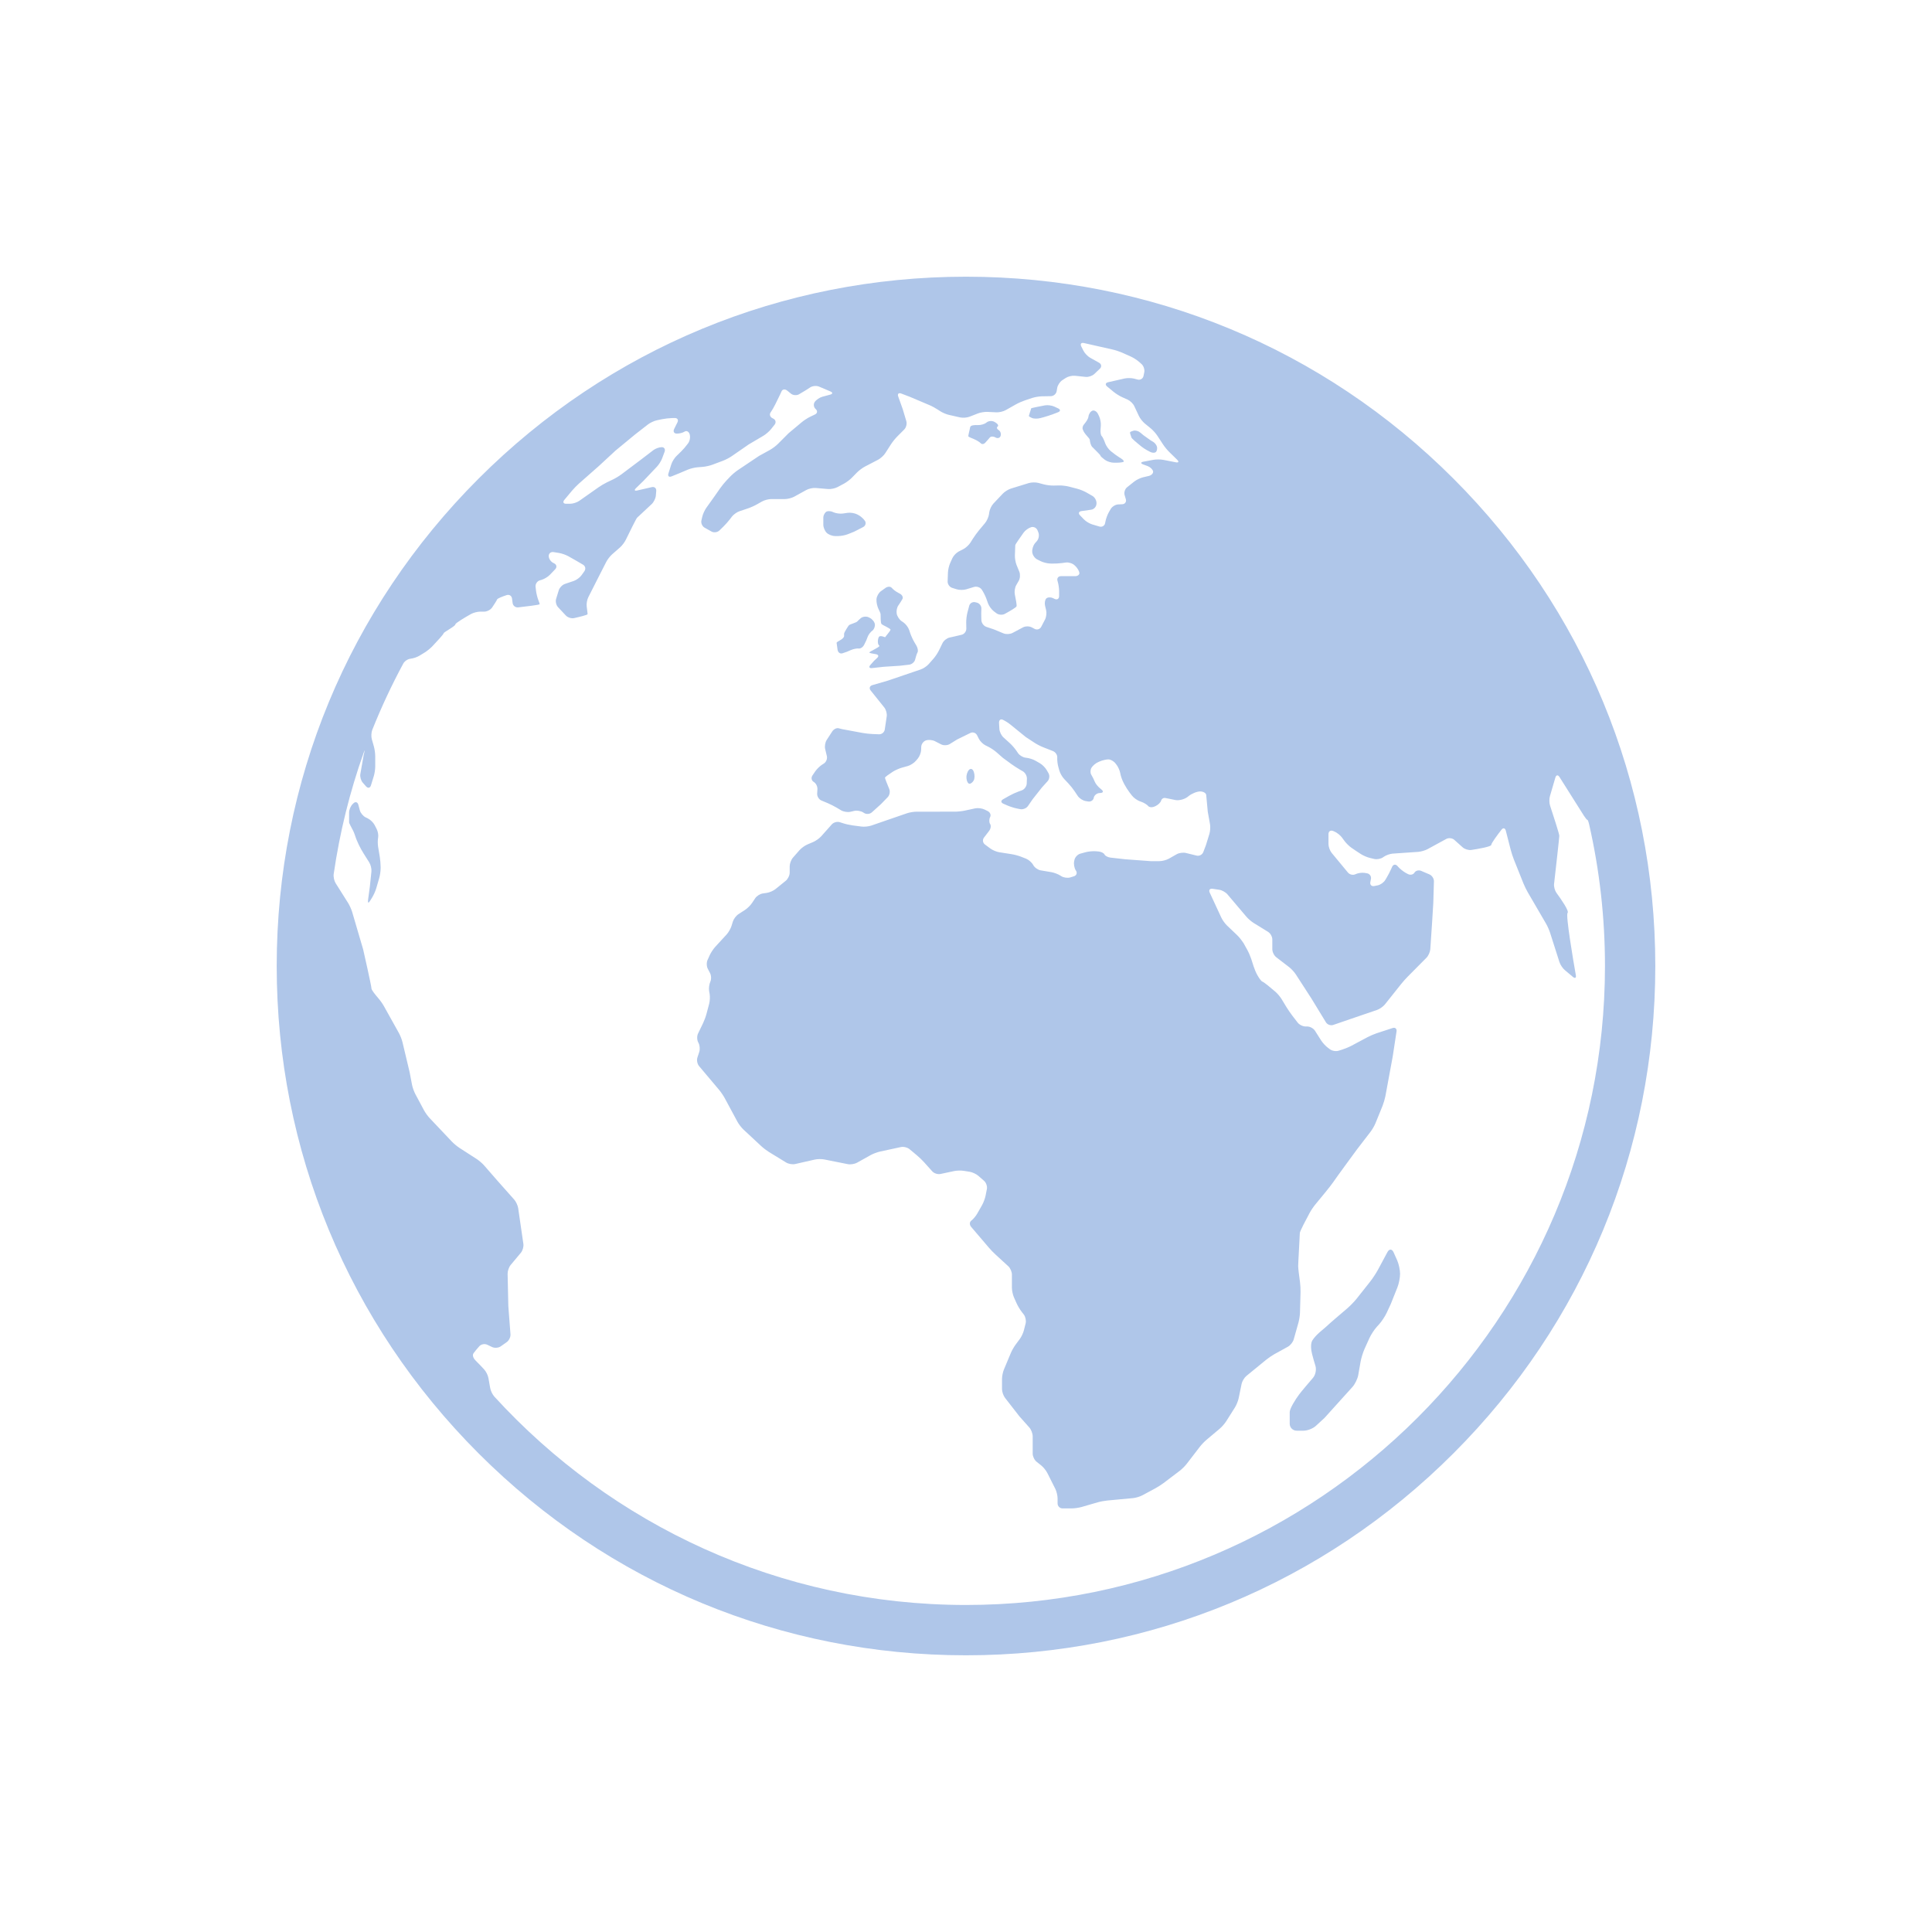 <?xml version="1.0" encoding="UTF-8" standalone="no"?>
<svg
   xmlns:dc="http://purl.org/dc/elements/1.1/"
   xmlns:cc="http://creativecommons.org/ns#"
   xmlns:rdf="http://www.w3.org/1999/02/22-rdf-syntax-ns#"
   xmlns:svg="http://www.w3.org/2000/svg"
   xmlns="http://www.w3.org/2000/svg"
   xmlns:sodipodi="http://sodipodi.sourceforge.net/DTD/sodipodi-0.dtd"
   xmlns:inkscape="http://www.inkscape.org/namespaces/inkscape"
   version="1.1"
   x="0px"
   y="0px"
   viewBox="0 0 100 100"
   enable-background="new 0 0 100 100"
   xml:space="preserve"
   id="svg24"
   sodipodi:docname="global.svg"
   inkscape:version="0.92.3 (2405546, 2018-03-11)"><defs
     id="defs28" /><sodipodi:namedview
     pagecolor="#ffffff"
     bordercolor="#666666"
     borderopacity="1"
     objecttolerance="10"
     gridtolerance="10"
     guidetolerance="10"
     inkscape:pageopacity="0"
     inkscape:pageshadow="2"
     inkscape:window-width="1600"
     inkscape:window-height="836"
     id="namedview26"
     showgrid="false"
     inkscape:zoom="2.36"
     inkscape:cx="3.3898305"
     inkscape:cy="50"
     inkscape:window-x="0"
     inkscape:window-y="27"
     inkscape:window-maximized="1"
     inkscape:current-layer="svg24" /><path
     d="m 72.132,64.82 c -0.082,-0.182 -0.224,-0.187 -0.318,-0.012 l -0.499,0.929 c -0.096,0.175 -0.272,0.443 -0.396,0.599 l -0.695,0.878 c -0.124,0.155 -0.347,0.386 -0.499,0.515 -0.351,0.297 -0.925,0.787 -1.048,0.909 -0.133,0.132 -0.557,0.427 -0.75,0.742 -0.104,0.17 -0.067,0.5 -0.017,0.694 0.053,0.211 0.121,0.443 0.178,0.626 0.057,0.191 0.003,0.467 -0.128,0.617 -0.247,0.287 -0.61,0.714 -0.725,0.871 -0.181,0.24 -0.48,0.72 -0.48,0.901 0,0.098 0,0.371 0,0.602 0,0.199 0.161,0.361 0.358,0.361 h 0.362 c 0.199,0 0.48,-0.109 0.627,-0.243 l 0.455,-0.418 0.813,-0.902 0.629,-0.696 c 0.135,-0.148 0.27,-0.427 0.304,-0.622 l 0.117,-0.673 c 0.034,-0.195 0.128,-0.501 0.21,-0.683 l 0.246,-0.545 c 0.082,-0.182 0.256,-0.45 0.39,-0.597 l 0.117,-0.128 c 0.132,-0.147 0.308,-0.413 0.392,-0.595 l 0.211,-0.454 0.347,-0.869 c 0.073,-0.185 0.134,-0.496 0.134,-0.695 0,-0.2 -0.067,-0.51 -0.147,-0.691 z"
     id="path2"
     style="fill:#afc6e9;stroke-width:0.793"
     inkscape:connector-curvature="0" /><path
     d="m 50.182,40.567 c 0.071,0 0.17,-0.079 0.22,-0.178 0.05,-0.098 0.052,-0.285 0.007,-0.42 l -0.015,-0.039 c -0.047,-0.134 -0.155,-0.171 -0.239,-0.082 -0.086,0.089 -0.145,0.275 -0.13,0.417 l 0.003,0.044 c 0.014,0.144 0.083,0.258 0.154,0.258 z"
     id="path4"
     style="fill:#afc6e9;stroke-width:0.793"
     inkscape:connector-curvature="0" /><path
     d="m 44.546,32.003 c -0.083,0.074 -0.166,0.149 -0.18,0.17 -0.033,0.043 -0.386,0.15 -0.42,0.182 -0.032,0.033 -0.256,0.375 -0.256,0.45 0,0.031 0,0.075 0,0.118 0,0.066 -0.096,0.158 -0.209,0.217 -0.094,0.05 -0.182,0.105 -0.178,0.136 0.005,0.034 0.029,0.205 0.05,0.357 0.02,0.14 0.134,0.222 0.256,0.18 l 0.22,-0.075 c 0,0 0.101,-0.044 0.225,-0.096 0.126,-0.054 0.303,-0.087 0.397,-0.075 0.095,0.012 0.22,-0.076 0.28,-0.198 l 0.107,-0.22 c 0,0 0.034,-0.087 0.075,-0.193 0.041,-0.107 0.147,-0.247 0.237,-0.311 0.089,-0.066 0.149,-0.215 0.133,-0.334 -0.014,-0.118 -0.131,-0.265 -0.258,-0.328 l -0.063,-0.032 c -0.127,-0.06 -0.315,-0.039 -0.415,0.052 z"
     id="path6"
     style="fill:#afc6e9;stroke-width:0.793"
     inkscape:connector-curvature="0" /><path
     d="m 45.578,31.787 c 0.011,0.098 -0.011,0.451 0.053,0.515 0.065,0.064 0.462,0.226 0.462,0.29 0,0.064 -0.27,0.354 -0.27,0.385 0,0.033 -0.278,-0.139 -0.343,0.011 -0.066,0.151 -0.054,0.376 0.032,0.43 0.085,0.054 -0.505,0.3 -0.516,0.354 -0.005,0.029 0.166,0.061 0.326,0.085 0.14,0.021 0.18,0.103 0.088,0.189 l -0.166,0.155 -0.193,0.216 c -0.095,0.106 -0.057,0.18 0.084,0.163 l 0.603,-0.067 0.837,-0.054 0.485,-0.056 c 0.141,-0.017 0.28,-0.138 0.309,-0.272 0.029,-0.132 0.085,-0.298 0.124,-0.369 0.037,-0.071 0.009,-0.228 -0.063,-0.35 l -0.101,-0.17 c -0.073,-0.122 -0.169,-0.33 -0.215,-0.465 l -0.06,-0.178 c -0.046,-0.135 -0.18,-0.308 -0.298,-0.388 l -0.086,-0.057 c -0.118,-0.079 -0.233,-0.254 -0.257,-0.39 -0.024,-0.136 0.012,-0.323 0.08,-0.418 0.068,-0.094 0.164,-0.247 0.215,-0.339 0.052,-0.093 -0.012,-0.219 -0.138,-0.283 l -0.067,-0.035 c -0.127,-0.064 -0.281,-0.181 -0.347,-0.262 -0.066,-0.079 -0.212,-0.076 -0.327,0.006 l -0.237,0.17 c -0.115,0.083 -0.216,0.266 -0.225,0.408 l -7.93e-4,0.022 c -0.009,0.141 0.04,0.358 0.103,0.485 0.053,0.107 0.103,0.22 0.109,0.265 z"
     id="path8"
     style="fill:#afc6e9;stroke-width:0.793"
     inkscape:connector-curvature="0" /><path
     d="m 43.212,27.746 h 0.177 c 0.143,0 0.365,-0.044 0.496,-0.096 l 0.324,-0.13 0.462,-0.237 c 0.127,-0.064 0.171,-0.208 0.1,-0.319 -0.07,-0.111 -0.231,-0.253 -0.358,-0.316 l -0.054,-0.027 c -0.128,-0.064 -0.345,-0.098 -0.485,-0.077 l -0.247,0.036 c -0.141,0.021 -0.361,-0.009 -0.491,-0.066 l -0.043,-0.019 c -0.132,-0.056 -0.29,-0.05 -0.357,0.017 -0.067,0.067 -0.121,0.186 -0.121,0.266 v 0.145 c 0,0 0,0.107 0,0.241 0,0.133 0.076,0.316 0.17,0.411 0.094,0.094 0.286,0.17 0.428,0.17 z"
     id="path10"
     style="fill:#afc6e9;stroke-width:0.793"
     inkscape:connector-curvature="0" /><path
     d="m 50.415,22.729 c 0.132,0.055 0.288,0.149 0.347,0.213 0.059,0.066 0.166,0.052 0.24,-0.033 l 0.134,-0.15 c 0,0 0.044,-0.052 0.098,-0.115 0.053,-0.063 0.186,-0.063 0.294,0 0.11,0.063 0.228,0.027 0.264,-0.083 0.036,-0.11 -0.011,-0.244 -0.102,-0.3 -0.092,-0.056 -0.116,-0.137 -0.054,-0.182 0.063,-0.044 0.014,-0.138 -0.109,-0.211 l -0.05,-0.029 c -0.123,-0.073 -0.308,-0.059 -0.415,0.029 -0.106,0.09 -0.307,0.141 -0.449,0.134 -0.176,-0.008 -0.381,0.005 -0.399,0.113 -0.032,0.194 -0.118,0.451 -0.085,0.484 0.016,0.017 0.155,0.076 0.286,0.129 z"
     id="path12"
     style="fill:#afc6e9;stroke-width:0.793"
     inkscape:connector-curvature="0" /><path
     d="m 53.412,21.633 c 0.101,0.046 0.297,0.045 0.434,0.008 l 0.179,-0.048 c 0.136,-0.037 0.356,-0.109 0.488,-0.159 l 0.248,-0.095 c 0.134,-0.051 0.136,-0.142 0.008,-0.201 l -0.198,-0.093 c -0.13,-0.061 -0.347,-0.089 -0.488,-0.063 -0.285,0.054 -0.712,0.136 -0.712,0.157 0,0.033 -0.108,0.333 -0.118,0.387 -0.005,0.026 0.075,0.071 0.159,0.108 z"
     id="path14"
     style="fill:#afc6e9;stroke-width:0.793"
     inkscape:connector-curvature="0" /><path
     d="m 56.536,23.136 c 0.086,0.097 0.43,0.408 0.43,0.461 0,0.028 0.113,0.119 0.221,0.202 0.113,0.086 0.323,0.151 0.465,0.151 h 0.14 c 0.143,0 0.301,-0.018 0.354,-0.043 0.054,-0.023 0,-0.103 -0.122,-0.179 l -0.078,-0.048 c -0.121,-0.076 -0.308,-0.21 -0.416,-0.301 l -0.044,-0.036 c -0.11,-0.091 -0.237,-0.273 -0.285,-0.408 l -0.019,-0.056 c -0.048,-0.133 -0.12,-0.275 -0.163,-0.315 -0.041,-0.04 -0.066,-0.188 -0.055,-0.33 l 0.015,-0.205 c 0.011,-0.142 -0.031,-0.362 -0.092,-0.489 l -0.056,-0.115 c -0.061,-0.128 -0.191,-0.204 -0.288,-0.168 -0.098,0.036 -0.189,0.173 -0.205,0.307 -0.015,0.132 -0.137,0.29 -0.228,0.4 -0.057,0.068 -0.098,0.158 -0.067,0.259 0.075,0.248 0.354,0.441 0.366,0.548 0.009,0.107 0.042,0.268 0.126,0.365 z"
     id="path16"
     style="fill:#afc6e9;stroke-width:0.793"
     inkscape:connector-curvature="0" /><path
     d="m 58.866,22.937 0.236,0.193 c 0,0 0.056,0.039 0.123,0.086 0.068,0.048 0.214,0.128 0.325,0.182 0.111,0.053 0.241,0.048 0.289,-0.014 0.05,-0.06 0.068,-0.18 0.044,-0.266 -0.025,-0.086 -0.11,-0.196 -0.19,-0.245 l -0.145,-0.087 -0.354,-0.252 c 0,0 -0.078,-0.066 -0.174,-0.145 -0.096,-0.081 -0.255,-0.125 -0.353,-0.095 -0.078,0.025 -0.155,0.053 -0.17,0.072 -0.032,0.044 0.058,0.226 0.064,0.275 0.005,0.049 0.306,0.296 0.306,0.296 z"
     id="path18"
     style="fill:#afc6e9;stroke-width:0.793"
     inkscape:connector-curvature="0" /><path
     d="m 19.57,43.823 c -0.022,-0.14 -0.022,-0.351 0.002,-0.469 0.023,-0.118 -0.01,-0.316 -0.075,-0.443 l -0.107,-0.208 c -0.066,-0.127 -0.221,-0.278 -0.35,-0.341 l -0.115,-0.056 c -0.128,-0.062 -0.262,-0.223 -0.299,-0.36 l -0.08,-0.297 C 18.507,41.511 18.395,41.48 18.293,41.58 l -0.039,0.038 c -0.102,0.099 -0.185,0.295 -0.185,0.437 0,0.201 0,0.454 0,0.505 0,0.056 0.124,0.269 0.215,0.449 0.065,0.128 0.125,0.35 0.182,0.481 0.035,0.082 0.078,0.174 0.115,0.255 0.061,0.128 0.174,0.33 0.251,0.45 l 0.281,0.445 c 0.076,0.12 0.126,0.333 0.112,0.473 l -0.081,0.775 -0.096,0.711 c -0.017,0.141 0.027,0.158 0.102,0.036 l 0.115,-0.186 c 0.075,-0.121 0.167,-0.329 0.208,-0.465 l 0.156,-0.537 c 0.04,-0.136 0.073,-0.362 0.073,-0.505 v -0.063 c 0,-0.142 -0.02,-0.372 -0.042,-0.512 z"
     id="path20"
     style="fill:#afc6e9;stroke-width:0.793"
     inkscape:connector-curvature="0" /><path
     d="M 75.228,24.772 C 68.49,18.033 59.531,14.322 50,14.322 c -9.529,0 -18.489,3.711 -25.227,10.45 C 18.034,31.511 14.322,40.47 14.322,50 c 0,9.531 3.712,18.49 10.45,25.228 6.738,6.738 15.698,10.45 25.227,10.45 9.531,0 18.49,-3.711 25.228,-10.45 C 81.967,68.49 85.678,59.531 85.678,50 c 0,-9.53 -3.711,-18.489 -10.45,-25.228 z M 50,83.073 c -9.656,0 -18.358,-4.16 -24.411,-10.783 -0.096,-0.105 -0.193,-0.304 -0.217,-0.445 l -0.09,-0.511 c -0.023,-0.141 -0.12,-0.34 -0.216,-0.445 -0.13,-0.141 -0.306,-0.33 -0.445,-0.463 -0.103,-0.098 -0.193,-0.269 -0.11,-0.384 0.083,-0.115 0.199,-0.251 0.297,-0.36 0.094,-0.107 0.277,-0.142 0.407,-0.081 l 0.262,0.124 c 0.13,0.059 0.328,0.043 0.444,-0.04 l 0.309,-0.219 c 0.117,-0.082 0.203,-0.263 0.192,-0.405 L 26.311,67.603 26.274,65.929 c -0.002,-0.143 0.068,-0.346 0.159,-0.456 l 0.53,-0.634 c 0.091,-0.11 0.148,-0.313 0.127,-0.453 l -0.269,-1.851 c -0.021,-0.141 -0.113,-0.341 -0.208,-0.447 l -0.859,-0.967 -0.69,-0.792 c -0.094,-0.109 -0.266,-0.258 -0.385,-0.335 l -0.898,-0.579 c -0.119,-0.078 -0.297,-0.224 -0.393,-0.327 l -1.149,-1.214 c -0.098,-0.104 -0.232,-0.289 -0.298,-0.415 l -0.445,-0.833 c -0.067,-0.125 -0.143,-0.34 -0.17,-0.48 L 21.203,55.498 20.833,53.945 c -0.033,-0.139 -0.116,-0.351 -0.186,-0.476 l -0.779,-1.397 c -0.068,-0.124 -0.203,-0.31 -0.297,-0.417 -0.15,-0.174 -0.344,-0.415 -0.344,-0.494 0,-0.128 -0.43,-2.019 -0.43,-2.019 L 18.227,47.2 C 18.186,47.064 18.092,46.856 18.017,46.736 l -0.645,-1.023 c -0.075,-0.121 -0.121,-0.332 -0.1,-0.474 0.314,-2.167 0.836,-4.268 1.552,-6.279 0.048,-0.133 0.067,-0.158 0.041,-0.053 l -0.044,0.189 -0.17,0.97 c -0.025,0.14 0.033,0.339 0.127,0.446 l 0.173,0.196 c 0.095,0.105 0.205,0.082 0.248,-0.054 l 0.147,-0.475 c 0.043,-0.135 0.076,-0.361 0.076,-0.503 v -0.537 c 0,-0.142 -0.031,-0.369 -0.071,-0.506 l -0.105,-0.368 c -0.04,-0.136 -0.029,-0.355 0.023,-0.488 0.47,-1.177 1.007,-2.323 1.604,-3.43 0.067,-0.126 0.234,-0.237 0.371,-0.251 0.138,-0.013 0.347,-0.083 0.469,-0.159 l 0.269,-0.164 c 0.122,-0.075 0.3,-0.219 0.397,-0.322 0.224,-0.238 0.58,-0.622 0.58,-0.666 0,-0.065 0.611,-0.371 0.611,-0.467 0,-0.068 0.502,-0.362 0.806,-0.535 0.124,-0.07 0.339,-0.125 0.482,-0.125 h 0.209 c 0.143,0 0.324,-0.095 0.404,-0.212 0.108,-0.159 0.238,-0.36 0.257,-0.415 0.02,-0.059 0.288,-0.159 0.496,-0.228 0.135,-0.046 0.26,0.036 0.278,0.177 l 0.031,0.23 c 0.017,0.142 0.147,0.244 0.288,0.228 0.396,-0.045 1.113,-0.13 1.113,-0.165 0,-0.024 -0.036,-0.125 -0.075,-0.227 -0.047,-0.124 -0.099,-0.339 -0.116,-0.479 l -0.022,-0.197 c -0.016,-0.142 0.082,-0.289 0.218,-0.33 l 0.102,-0.03 c 0.136,-0.041 0.327,-0.158 0.424,-0.261 l 0.274,-0.287 c 0.098,-0.104 0.074,-0.239 -0.053,-0.301 l -0.054,-0.028 c -0.128,-0.063 -0.231,-0.223 -0.231,-0.357 0,-0.132 0.113,-0.223 0.254,-0.199 l 0.281,0.045 c 0.141,0.023 0.355,0.098 0.479,0.168 l 0.403,0.228 0.358,0.209 c 0.123,0.071 0.155,0.223 0.072,0.339 l -0.15,0.21 c -0.083,0.116 -0.26,0.246 -0.395,0.292 l -0.462,0.156 c -0.135,0.046 -0.278,0.193 -0.32,0.329 l -0.136,0.442 c -0.042,0.136 0.002,0.33 0.099,0.433 l 0.404,0.431 c 0.096,0.103 0.289,0.165 0.428,0.134 0.281,-0.063 0.698,-0.162 0.698,-0.205 0,-0.036 -0.025,-0.224 -0.046,-0.388 -0.02,-0.141 0.017,-0.359 0.081,-0.484 l 0.544,-1.074 0.383,-0.752 c 0.064,-0.127 0.203,-0.307 0.31,-0.4 l 0.403,-0.353 c 0.106,-0.093 0.244,-0.273 0.304,-0.401 0.185,-0.377 0.534,-1.09 0.581,-1.137 0.044,-0.045 0.496,-0.465 0.76,-0.71 0.104,-0.098 0.199,-0.29 0.212,-0.432 l 0.021,-0.244 c 0.012,-0.143 -0.09,-0.231 -0.229,-0.199 l -0.755,0.174 c -0.138,0.033 -0.168,-0.022 -0.065,-0.121 l 0.394,-0.384 0.693,-0.731 c 0.098,-0.103 0.218,-0.294 0.267,-0.427 l 0.126,-0.339 c 0.05,-0.133 -0.016,-0.241 -0.144,-0.241 -0.13,0 -0.324,0.07 -0.438,0.156 l -0.616,0.472 -1.035,0.778 c -0.113,0.086 -0.31,0.205 -0.438,0.266 l -0.308,0.147 c -0.128,0.062 -0.327,0.178 -0.443,0.261 l -0.996,0.701 c -0.117,0.082 -0.326,0.149 -0.468,0.149 H 29.301 c -0.142,0 -0.182,-0.089 -0.093,-0.198 l 0.395,-0.474 c 0.091,-0.109 0.252,-0.274 0.358,-0.369 l 1.031,-0.908 0.87,-0.805 1.015,-0.837 0.666,-0.518 c 0.113,-0.087 0.316,-0.182 0.456,-0.212 l 0.269,-0.056 c 0.139,-0.029 0.366,-0.056 0.509,-0.059 l 0.145,-0.003 c 0.143,-0.003 0.206,0.097 0.143,0.224 l -0.171,0.345 c -0.064,0.128 -0.007,0.234 0.127,0.238 0.132,0.005 0.32,-0.041 0.418,-0.105 0.097,-0.062 0.212,-0.002 0.255,0.132 l 0.003,0.01 c 0.043,0.135 0.011,0.338 -0.073,0.453 l -0.036,0.05 c -0.083,0.115 -0.232,0.289 -0.335,0.388 l -0.243,0.237 c -0.102,0.099 -0.22,0.289 -0.263,0.425 l -0.15,0.476 c -0.043,0.135 0.029,0.202 0.162,0.149 l 0.357,-0.144 0.487,-0.206 c 0.132,-0.055 0.352,-0.109 0.495,-0.121 l 0.276,-0.022 c 0.141,-0.011 0.364,-0.061 0.498,-0.111 l 0.547,-0.205 c 0.134,-0.05 0.336,-0.155 0.454,-0.237 l 0.883,-0.61 0.76,-0.449 c 0.123,-0.073 0.295,-0.221 0.384,-0.331 l 0.194,-0.243 c 0.087,-0.111 0.057,-0.251 -0.071,-0.313 l -0.036,-0.017 c -0.128,-0.062 -0.174,-0.195 -0.104,-0.297 0.072,-0.102 0.18,-0.289 0.243,-0.417 l 0.241,-0.493 c 0,0 0.039,-0.086 0.089,-0.193 0.05,-0.106 0.178,-0.121 0.289,-0.032 l 0.195,0.159 c 0.111,0.09 0.3,0.103 0.422,0.029 l 0.343,-0.205 0.234,-0.151 c 0.121,-0.077 0.323,-0.095 0.454,-0.039 l 0.588,0.25 c 0.131,0.056 0.126,0.131 -0.012,0.166 l -0.404,0.109 c -0.136,0.036 -0.314,0.155 -0.393,0.267 -0.08,0.112 -0.059,0.277 0.048,0.371 0.107,0.094 0.09,0.219 -0.04,0.281 l -0.243,0.116 c -0.129,0.062 -0.322,0.186 -0.43,0.276 l -0.688,0.576 -0.558,0.559 c -0.101,0.1 -0.284,0.237 -0.408,0.306 l -0.563,0.31 -1.107,0.742 c -0.118,0.08 -0.293,0.228 -0.391,0.331 l -0.194,0.205 c -0.097,0.104 -0.243,0.281 -0.324,0.398 l -0.303,0.434 -0.413,0.578 c -0.083,0.117 -0.177,0.322 -0.209,0.461 l -0.044,0.19 c -0.033,0.139 0.042,0.308 0.166,0.377 l 0.355,0.199 c 0.124,0.069 0.308,0.044 0.41,-0.054 l 0.21,-0.205 c 0.101,-0.099 0.254,-0.271 0.341,-0.385 l 0.09,-0.12 c 0.086,-0.114 0.265,-0.243 0.4,-0.287 l 0.429,-0.144 c 0.136,-0.045 0.344,-0.138 0.469,-0.209 l 0.261,-0.148 c 0.124,-0.071 0.339,-0.128 0.481,-0.128 h 0.708 c 0.143,0 0.359,-0.056 0.484,-0.124 l 0.628,-0.347 c 0.124,-0.068 0.34,-0.115 0.481,-0.103 l 0.645,0.055 c 0.143,0.011 0.359,-0.033 0.485,-0.1 l 0.333,-0.177 c 0.126,-0.067 0.308,-0.203 0.408,-0.305 l 0.269,-0.275 c 0.099,-0.101 0.281,-0.238 0.408,-0.304 l 0.686,-0.357 c 0.126,-0.067 0.291,-0.216 0.367,-0.335 l 0.301,-0.468 c 0.076,-0.12 0.221,-0.298 0.322,-0.399 l 0.36,-0.361 c 0.101,-0.101 0.15,-0.293 0.11,-0.43 l -0.186,-0.622 -0.235,-0.659 c -0.047,-0.134 0.021,-0.201 0.155,-0.152 l 0.435,0.166 1.019,0.431 c 0.132,0.054 0.333,0.164 0.451,0.243 l 0.103,0.068 c 0.118,0.079 0.327,0.169 0.466,0.199 l 0.575,0.13 c 0.14,0.031 0.36,0.014 0.492,-0.038 l 0.423,-0.166 c 0.132,-0.052 0.354,-0.089 0.496,-0.082 l 0.469,0.023 c 0.142,0.006 0.357,-0.044 0.48,-0.114 l 0.519,-0.293 c 0.122,-0.071 0.333,-0.163 0.469,-0.209 l 0.38,-0.127 c 0.136,-0.045 0.359,-0.083 0.502,-0.086 l 0.467,-0.008 c 0.142,-7.93e-4 0.277,-0.117 0.3,-0.258 l 0.028,-0.168 c 0.024,-0.14 0.14,-0.317 0.258,-0.396 l 0.182,-0.119 c 0.12,-0.078 0.331,-0.13 0.473,-0.115 l 0.566,0.059 c 0.142,0.015 0.34,-0.053 0.443,-0.151 l 0.287,-0.273 c 0.103,-0.098 0.086,-0.235 -0.036,-0.307 L 56.416,18.511 C 56.294,18.44 56.142,18.279 56.078,18.152 l -0.113,-0.223 c -0.063,-0.128 -0.002,-0.205 0.136,-0.174 l 1.494,0.338 c 0.14,0.031 0.356,0.103 0.487,0.161 l 0.463,0.208 c 0.13,0.059 0.32,0.183 0.427,0.279 l 0.117,0.105 c 0.105,0.095 0.167,0.285 0.138,0.425 l -0.039,0.188 c -0.029,0.14 -0.164,0.223 -0.303,0.187 l -0.177,-0.047 c -0.139,-0.036 -0.362,-0.04 -0.502,-0.008 l -0.849,0.193 c -0.14,0.032 -0.163,0.13 -0.052,0.221 l 0.343,0.283 c 0.111,0.09 0.304,0.212 0.434,0.269 l 0.286,0.128 c 0.129,0.058 0.284,0.209 0.344,0.339 l 0.233,0.499 c 0.059,0.128 0.198,0.306 0.308,0.396 l 0.31,0.253 c 0.11,0.09 0.262,0.26 0.341,0.38 l 0.297,0.454 c 0.078,0.12 0.224,0.297 0.326,0.396 l 0.405,0.396 c 0.101,0.1 0.071,0.159 -0.069,0.131 l -0.653,-0.127 c -0.141,-0.027 -0.367,-0.028 -0.507,-0.002 l -0.524,0.098 c -0.14,0.026 -0.146,0.089 -0.012,0.139 l 0.243,0.091 c 0.132,0.051 0.255,0.17 0.274,0.269 0.017,0.098 -0.08,0.204 -0.219,0.237 l -0.304,0.072 c -0.139,0.033 -0.342,0.132 -0.453,0.22 l -0.368,0.293 c -0.112,0.087 -0.17,0.27 -0.129,0.407 l 0.063,0.215 c 0.04,0.136 -0.044,0.252 -0.186,0.258 l -0.209,0.01 c -0.143,0.005 -0.315,0.112 -0.387,0.234 l -0.096,0.166 c -0.071,0.123 -0.15,0.336 -0.176,0.476 l -0.018,0.089 c -0.025,0.14 -0.158,0.22 -0.294,0.18 L 56.533,27.143 c -0.137,-0.04 -0.327,-0.155 -0.427,-0.258 l -0.204,-0.211 c -0.101,-0.101 -0.066,-0.201 0.075,-0.22 l 0.505,-0.072 c 0.141,-0.02 0.262,-0.152 0.27,-0.294 l 0.003,-0.033 c 0.008,-0.142 -0.085,-0.314 -0.209,-0.385 l -0.31,-0.178 c -0.122,-0.071 -0.335,-0.157 -0.473,-0.193 l -0.435,-0.113 c -0.138,-0.036 -0.366,-0.063 -0.508,-0.059 l -0.289,0.006 c -0.143,0.003 -0.37,-0.025 -0.507,-0.063 l -0.276,-0.074 c -0.138,-0.037 -0.359,-0.033 -0.496,0.007 l -0.924,0.285 c -0.136,0.042 -0.326,0.159 -0.423,0.263 l -0.483,0.511 c -0.098,0.103 -0.194,0.301 -0.216,0.442 l -0.017,0.118 c -0.021,0.141 -0.113,0.344 -0.204,0.453 l -0.315,0.377 c -0.091,0.109 -0.226,0.296 -0.303,0.415 L 50.226,28.091 c -0.078,0.12 -0.241,0.27 -0.368,0.335 l -0.234,0.119 c -0.126,0.066 -0.276,0.223 -0.333,0.352 l -0.113,0.254 c -0.059,0.13 -0.109,0.351 -0.113,0.493 l -0.016,0.451 c -0.004,0.143 0.102,0.292 0.237,0.334 l 0.232,0.072 c 0.136,0.043 0.357,0.044 0.493,0.002 L 50.421,30.379 c 0.136,-0.04 0.311,0.019 0.392,0.135 0.08,0.116 0.183,0.317 0.232,0.451 l 0.098,0.272 c 0.049,0.134 0.18,0.312 0.293,0.399 l 0.139,0.105 c 0.113,0.086 0.306,0.103 0.431,0.035 0.241,-0.131 0.589,-0.331 0.61,-0.393 0.021,-0.061 -0.04,-0.383 -0.089,-0.618 -0.029,-0.139 0.002,-0.352 0.072,-0.476 l 0.132,-0.229 c 0.071,-0.124 0.083,-0.33 0.031,-0.462 L 52.615,29.239 c -0.052,-0.131 -0.09,-0.354 -0.084,-0.496 0.009,-0.219 0.02,-0.502 0.02,-0.53 0,-0.033 0.258,-0.402 0.431,-0.645 0.082,-0.116 0.257,-0.243 0.39,-0.281 0.134,-0.04 0.282,0.035 0.333,0.168 l 0.044,0.113 c 0.05,0.134 0.016,0.328 -0.078,0.435 l -0.096,0.111 c -0.094,0.107 -0.159,0.309 -0.147,0.45 l 7.93e-4,0.018 c 0.014,0.143 0.127,0.309 0.254,0.373 l 0.184,0.092 c 0.127,0.063 0.346,0.118 0.487,0.121 l 0.097,0.003 c 0.142,0.004 0.372,-0.008 0.512,-0.027 l 0.215,-0.029 c 0.141,-0.017 0.339,0.046 0.441,0.145 l 0.048,0.045 c 0.103,0.098 0.192,0.255 0.202,0.348 0.009,0.094 -0.089,0.169 -0.217,0.169 h -0.233 -0.502 c -0.143,0 -0.223,0.11 -0.18,0.246 l 0.007,0.023 c 0.042,0.136 0.076,0.362 0.076,0.504 v 0.257 c 0,0.143 -0.104,0.209 -0.232,0.148 l -0.082,-0.039 c -0.128,-0.059 -0.287,-0.052 -0.353,0.02 -0.067,0.071 -0.094,0.241 -0.059,0.379 l 0.054,0.224 c 0.033,0.139 0.009,0.354 -0.056,0.479 l -0.198,0.38 c -0.065,0.126 -0.22,0.174 -0.346,0.106 l -0.143,-0.076 c -0.125,-0.068 -0.328,-0.068 -0.454,-7.92e-4 l -0.544,0.289 c -0.125,0.067 -0.334,0.077 -0.466,0.022 l -0.502,-0.208 -0.383,-0.128 c -0.136,-0.045 -0.251,-0.197 -0.258,-0.339 l -0.005,-0.098 c -0.006,-0.143 -0.006,-0.369 0.002,-0.507 0.009,-0.137 -0.096,-0.277 -0.234,-0.312 l -0.079,-0.02 c -0.138,-0.035 -0.28,0.049 -0.316,0.186 l -0.094,0.355 c -0.036,0.137 -0.063,0.364 -0.061,0.506 l 0.006,0.323 c 0.002,0.142 -0.107,0.283 -0.247,0.315 l -0.624,0.144 c -0.139,0.032 -0.301,0.161 -0.362,0.289 l -0.181,0.372 c -0.061,0.128 -0.188,0.32 -0.281,0.426 l -0.255,0.289 c -0.094,0.107 -0.28,0.231 -0.415,0.276 l -0.849,0.289 -0.853,0.29 -0.8,0.232 c -0.136,0.041 -0.175,0.163 -0.086,0.274 l 0.71,0.886 c 0.087,0.111 0.144,0.315 0.123,0.456 l -0.102,0.682 c -0.021,0.141 -0.153,0.25 -0.295,0.245 l -0.339,-0.013 c -0.143,-0.005 -0.372,-0.031 -0.511,-0.056 l -1.051,-0.195 c 0,0 -0.086,-0.022 -0.193,-0.048 -0.106,-0.027 -0.255,0.048 -0.333,0.169 l -0.283,0.436 c -0.078,0.12 -0.113,0.329 -0.08,0.467 l 0.088,0.369 c 0.033,0.139 -0.036,0.312 -0.158,0.387 l -0.078,0.049 c -0.121,0.076 -0.282,0.232 -0.363,0.35 l -0.146,0.216 c -0.081,0.118 -0.051,0.267 0.064,0.334 0.116,0.067 0.202,0.235 0.192,0.378 l -0.013,0.228 c -0.009,0.141 0.089,0.3 0.22,0.357 l 0.331,0.138 c 0.131,0.055 0.336,0.159 0.458,0.232 l 0.234,0.139 c 0.121,0.072 0.333,0.106 0.473,0.075 l 0.206,-0.047 c 0.138,-0.033 0.347,0.005 0.467,0.083 l 0.035,0.024 c 0.12,0.078 0.301,0.064 0.407,-0.032 l 0.469,-0.423 0.352,-0.362 c 0.099,-0.102 0.133,-0.291 0.079,-0.423 -0.094,-0.228 -0.221,-0.543 -0.221,-0.584 0,-0.039 0.228,-0.195 0.41,-0.313 0.12,-0.077 0.33,-0.169 0.465,-0.207 l 0.309,-0.086 c 0.136,-0.039 0.322,-0.159 0.413,-0.266 l 0.103,-0.121 c 0.091,-0.109 0.169,-0.312 0.172,-0.455 l 0.004,-0.145 c 0.003,-0.142 0.111,-0.293 0.24,-0.337 0.128,-0.044 0.335,-0.028 0.462,0.036 l 0.331,0.169 c 0.126,0.064 0.327,0.056 0.447,-0.02 l 0.377,-0.234 0.687,-0.337 c 0.127,-0.063 0.281,-0.01 0.346,0.117 l 0.092,0.182 c 0.063,0.128 0.219,0.281 0.347,0.344 l 0.132,0.065 c 0.128,0.062 0.319,0.188 0.426,0.282 l 0.338,0.297 0.452,0.331 c 0.116,0.083 0.309,0.209 0.432,0.279 l 0.147,0.085 c 0.124,0.069 0.22,0.242 0.214,0.384 l -0.01,0.258 c -0.007,0.142 -0.12,0.297 -0.254,0.346 L 52.709,40.973 c -0.134,0.048 -0.344,0.145 -0.467,0.215 l -0.323,0.182 c -0.124,0.07 -0.118,0.171 0.012,0.229 L 52.166,41.701 c 0.131,0.056 0.349,0.124 0.489,0.151 l 0.154,0.03 c 0.14,0.028 0.319,-0.046 0.399,-0.163 l 0.241,-0.351 0.483,-0.611 0.293,-0.324 c 0.095,-0.105 0.116,-0.291 0.044,-0.414 l -0.096,-0.166 c -0.071,-0.123 -0.228,-0.281 -0.353,-0.35 l -0.228,-0.131 c -0.123,-0.071 -0.338,-0.137 -0.48,-0.151 l -0.018,-0.002 c -0.142,-0.013 -0.32,-0.118 -0.4,-0.236 l -0.082,-0.121 c -0.08,-0.119 -0.23,-0.291 -0.335,-0.388 l -0.344,-0.312 c -0.105,-0.096 -0.197,-0.289 -0.205,-0.43 l -0.018,-0.308 c -0.008,-0.142 0.071,-0.221 0.178,-0.177 0.107,0.045 0.281,0.152 0.394,0.243 l 0.813,0.659 0.446,0.293 c 0.118,0.078 0.322,0.184 0.455,0.235 l 0.503,0.198 c 0.132,0.052 0.232,0.199 0.224,0.327 -0.009,0.129 0.015,0.345 0.053,0.482 l 0.054,0.196 c 0.038,0.137 0.149,0.332 0.247,0.435 l 0.224,0.238 c 0.099,0.103 0.242,0.283 0.32,0.401 l 0.165,0.247 c 0.079,0.118 0.256,0.234 0.396,0.259 l 0.136,0.024 c 0.141,0.025 0.272,-0.06 0.294,-0.189 0.022,-0.128 0.155,-0.24 0.298,-0.248 l 0.049,-0.003 c 0.143,-0.008 0.167,-0.086 0.056,-0.175 l -0.078,-0.067 c -0.112,-0.09 -0.234,-0.244 -0.274,-0.346 -0.04,-0.102 -0.12,-0.262 -0.177,-0.354 -0.059,-0.094 -0.055,-0.255 0.008,-0.362 0.062,-0.106 0.218,-0.238 0.348,-0.294 l 0.091,-0.039 c 0.13,-0.056 0.326,-0.101 0.438,-0.101 0.112,0 0.273,0.09 0.36,0.201 l 0.051,0.064 c 0.089,0.112 0.178,0.31 0.201,0.444 0.022,0.132 0.093,0.344 0.158,0.469 l 0.053,0.106 c 0.066,0.127 0.189,0.32 0.277,0.434 l 0.12,0.155 c 0.086,0.113 0.266,0.243 0.399,0.292 l 0.095,0.034 c 0.134,0.048 0.289,0.145 0.347,0.216 0.058,0.071 0.21,0.081 0.338,0.019 l 0.049,-0.022 c 0.128,-0.06 0.255,-0.186 0.281,-0.278 0.026,-0.094 0.124,-0.155 0.216,-0.136 l 0.17,0.032 0.346,0.072 c 0.192,0.04 0.481,-0.036 0.648,-0.168 l 0.04,-0.033 c 0.166,-0.133 0.435,-0.243 0.6,-0.243 0.164,0 0.305,0.084 0.314,0.186 0.009,0.102 0.017,0.186 0.017,0.186 l 0.063,0.676 0.116,0.648 c 0.025,0.14 0.011,0.364 -0.031,0.5 l -0.182,0.591 -0.135,0.354 c -0.051,0.133 -0.204,0.214 -0.342,0.181 L 61.379,44.149 c -0.138,-0.033 -0.35,-0.005 -0.474,0.066 l -0.405,0.23 c -0.124,0.07 -0.34,0.127 -0.482,0.127 h -0.467 l -1.303,-0.096 -0.759,-0.085 c -0.142,-0.015 -0.285,-0.089 -0.32,-0.164 -0.036,-0.076 -0.18,-0.146 -0.321,-0.156 l -0.147,-0.011 c -0.142,-0.01 -0.367,0.012 -0.506,0.049 l -0.274,0.075 c -0.139,0.036 -0.275,0.18 -0.306,0.318 l -0.017,0.077 c -0.031,0.139 0.007,0.348 0.082,0.468 l 0.012,0.017 c 0.078,0.12 0.029,0.251 -0.108,0.293 l -0.183,0.057 c -0.136,0.042 -0.343,0.014 -0.464,-0.061 l -0.048,-0.031 c -0.12,-0.077 -0.332,-0.157 -0.471,-0.18 l -0.554,-0.093 c -0.141,-0.024 -0.312,-0.144 -0.38,-0.268 l -0.009,-0.016 c -0.068,-0.124 -0.231,-0.267 -0.363,-0.319 L 52.849,44.343 c -0.133,-0.052 -0.354,-0.112 -0.495,-0.132 l -0.633,-0.099 c -0.141,-0.021 -0.347,-0.109 -0.461,-0.193 l -0.279,-0.208 c -0.115,-0.085 -0.137,-0.246 -0.05,-0.358 l 0.266,-0.347 c 0.086,-0.113 0.11,-0.274 0.051,-0.358 -0.056,-0.084 -0.056,-0.243 0,-0.354 0.059,-0.111 0.002,-0.251 -0.127,-0.314 l -0.163,-0.08 c -0.129,-0.063 -0.345,-0.089 -0.484,-0.059 l -0.542,0.117 c -0.139,0.031 -0.367,0.054 -0.51,0.054 H 48.456 47.441 c -0.143,0 -0.366,0.038 -0.501,0.084 l -1.109,0.382 -0.738,0.255 c -0.136,0.046 -0.359,0.068 -0.499,0.05 l -0.47,-0.062 c -0.141,-0.019 -0.366,-0.069 -0.5,-0.114 l -0.155,-0.05 c -0.135,-0.044 -0.322,0.007 -0.415,0.113 l -0.545,0.613 c -0.094,0.106 -0.277,0.238 -0.408,0.294 l -0.315,0.135 c -0.131,0.056 -0.313,0.188 -0.407,0.296 l -0.337,0.385 c -0.094,0.107 -0.168,0.309 -0.168,0.451 v 0.323 c 0,0.142 -0.091,0.33 -0.201,0.42 l -0.534,0.432 c -0.11,0.089 -0.313,0.178 -0.455,0.197 l -0.198,0.029 c -0.142,0.018 -0.32,0.13 -0.397,0.248 l -0.166,0.248 c -0.078,0.118 -0.239,0.277 -0.358,0.354 l -0.339,0.22 c -0.121,0.076 -0.251,0.249 -0.293,0.385 l -0.072,0.232 c -0.043,0.136 -0.155,0.331 -0.251,0.436 l -0.584,0.635 c -0.096,0.105 -0.224,0.294 -0.284,0.423 l -0.117,0.258 c -0.06,0.128 -0.056,0.335 0.011,0.461 l 0.114,0.22 c 0.067,0.125 0.074,0.329 0.015,0.453 -0.057,0.125 -0.085,0.34 -0.061,0.48 l 0.027,0.151 c 0.023,0.141 0.013,0.366 -0.024,0.504 l -0.141,0.532 c -0.036,0.137 -0.117,0.353 -0.178,0.48 l -0.259,0.534 c -0.061,0.128 -0.056,0.334 0.013,0.457 l 0.008,0.017 c 0.07,0.124 0.089,0.336 0.044,0.471 l -0.096,0.294 c -0.045,0.135 -0.007,0.333 0.085,0.442 l 1.043,1.238 c 0.091,0.109 0.22,0.299 0.287,0.424 l 0.658,1.221 c 0.067,0.125 0.206,0.305 0.311,0.403 l 0.912,0.849 c 0.103,0.098 0.285,0.236 0.407,0.312 l 0.893,0.546 c 0.121,0.074 0.332,0.109 0.47,0.076 l 1.001,-0.228 c 0.138,-0.032 0.364,-0.036 0.503,-0.007 l 1.213,0.242 c 0.14,0.029 0.354,-0.005 0.478,-0.074 l 0.709,-0.396 c 0.124,-0.069 0.338,-0.149 0.477,-0.18 l 1.084,-0.234 c 0.14,-0.031 0.341,0.019 0.45,0.11 l 0.376,0.314 c 0.111,0.091 0.276,0.251 0.37,0.355 l 0.429,0.478 c 0.095,0.105 0.285,0.166 0.424,0.136 l 0.699,-0.149 c 0.138,-0.03 0.365,-0.036 0.505,-0.014 l 0.307,0.049 c 0.14,0.022 0.342,0.116 0.449,0.209 l 0.299,0.262 c 0.107,0.094 0.171,0.283 0.144,0.422 l -0.07,0.354 c -0.028,0.14 -0.109,0.353 -0.178,0.476 l -0.26,0.455 c -0.071,0.123 -0.205,0.281 -0.3,0.352 -0.095,0.071 -0.098,0.216 -0.005,0.324 l 0.912,1.069 c 0.091,0.108 0.251,0.274 0.357,0.369 l 0.65,0.596 c 0.105,0.096 0.189,0.29 0.189,0.432 v 0.687 c 0,0.143 0.048,0.362 0.105,0.492 l 0.135,0.302 c 0.057,0.13 0.174,0.327 0.261,0.44 l 0.116,0.149 c 0.086,0.113 0.128,0.316 0.094,0.454 l -0.09,0.358 c -0.034,0.139 -0.131,0.344 -0.216,0.457 l -0.205,0.276 c -0.086,0.113 -0.2,0.312 -0.255,0.443 l -0.358,0.855 c -0.056,0.132 -0.1,0.353 -0.1,0.496 v 0.515 c 0,0.143 0.071,0.348 0.159,0.461 l 0.744,0.956 0.515,0.579 c 0.094,0.107 0.17,0.308 0.17,0.45 v 0.901 c 0,0.143 0.091,0.33 0.202,0.418 l 0.243,0.194 c 0.112,0.089 0.251,0.264 0.315,0.391 l 0.415,0.826 c 0.063,0.129 0.114,0.346 0.114,0.489 v 0.257 c 0,0.144 0.116,0.258 0.258,0.258 h 0.473 c 0.142,0 0.367,-0.033 0.504,-0.071 l 0.836,-0.243 c 0.137,-0.04 0.362,-0.082 0.505,-0.095 l 1.333,-0.124 c 0.142,-0.015 0.358,-0.079 0.482,-0.147 l 0.664,-0.357 c 0.126,-0.067 0.318,-0.191 0.433,-0.277 l 0.834,-0.633 c 0.114,-0.086 0.275,-0.247 0.362,-0.36 l 0.675,-0.878 c 0.086,-0.114 0.246,-0.28 0.354,-0.37 l 0.679,-0.571 c 0.109,-0.092 0.259,-0.264 0.335,-0.384 l 0.456,-0.722 c 0.075,-0.121 0.16,-0.331 0.189,-0.472 l 0.152,-0.74 c 0.029,-0.14 0.141,-0.325 0.251,-0.415 l 1.019,-0.833 c 0.109,-0.09 0.299,-0.219 0.423,-0.289 l 0.71,-0.392 c 0.123,-0.07 0.256,-0.237 0.294,-0.373 l 0.248,-0.878 c 0.037,-0.137 0.073,-0.363 0.077,-0.507 l 0.029,-1.074 c 0.003,-0.143 -0.009,-0.372 -0.029,-0.513 -0.038,-0.28 -0.094,-0.705 -0.094,-0.817 0,-0.172 0.086,-1.589 0.086,-1.717 0,-0.092 0.333,-0.718 0.519,-1.063 0.068,-0.124 0.198,-0.314 0.289,-0.423 0.269,-0.323 0.783,-0.945 0.909,-1.133 0.172,-0.258 1.246,-1.717 1.246,-1.717 l 0.702,-0.913 c 0.086,-0.113 0.201,-0.311 0.253,-0.442 l 0.365,-0.897 c 0.053,-0.132 0.117,-0.352 0.145,-0.492 l 0.381,-2.065 0.197,-1.292 c 0.021,-0.14 -0.071,-0.219 -0.206,-0.174 l -0.82,0.268 c -0.136,0.045 -0.347,0.136 -0.472,0.202 l -0.834,0.445 c -0.125,0.067 -0.337,0.155 -0.474,0.198 l -0.195,0.061 c -0.135,0.042 -0.338,0.008 -0.451,-0.078 l -0.103,-0.078 c -0.115,-0.086 -0.268,-0.251 -0.345,-0.372 l -0.324,-0.51 c -0.078,-0.119 -0.254,-0.217 -0.396,-0.217 h -0.086 c -0.144,0 -0.328,-0.091 -0.414,-0.204 l -0.281,-0.365 c -0.086,-0.113 -0.217,-0.304 -0.292,-0.425 l -0.253,-0.418 c -0.074,-0.121 -0.218,-0.296 -0.327,-0.388 -0.226,-0.194 -0.578,-0.489 -0.664,-0.519 -0.071,-0.023 -0.179,-0.187 -0.262,-0.331 -0.072,-0.122 -0.159,-0.335 -0.202,-0.471 l -0.121,-0.377 c -0.044,-0.136 -0.135,-0.346 -0.205,-0.471 l -0.199,-0.357 C 64.279,48.684 64.14,48.503 64.036,48.406 L 63.508,47.903 C 63.404,47.804 63.273,47.62 63.213,47.491 l -0.599,-1.292 c -0.059,-0.13 0.005,-0.216 0.147,-0.196 l 0.35,0.052 c 0.141,0.021 0.329,0.127 0.42,0.235 l 0.977,1.153 c 0.091,0.109 0.264,0.257 0.385,0.332 l 0.743,0.458 c 0.122,0.075 0.219,0.251 0.219,0.393 v 0.507 c 0,0.143 0.092,0.328 0.205,0.414 l 0.665,0.511 c 0.113,0.086 0.266,0.254 0.344,0.373 l 0.805,1.244 0.756,1.239 c 0.074,0.121 0.244,0.182 0.377,0.137 l 0.884,-0.304 1.388,-0.474 c 0.134,-0.046 0.314,-0.175 0.404,-0.285 l 0.84,-1.055 c 0.088,-0.112 0.242,-0.284 0.343,-0.385 l 0.966,-0.974 c 0.101,-0.101 0.189,-0.298 0.2,-0.441 0.044,-0.645 0.155,-2.292 0.155,-2.395 0,-0.093 0.021,-0.746 0.033,-1.117 0.005,-0.142 -0.098,-0.303 -0.228,-0.36 L 73.562,45.077 c -0.13,-0.056 -0.287,-0.015 -0.35,0.091 -0.064,0.107 -0.217,0.138 -0.342,0.071 l -0.104,-0.056 C 72.641,45.115 72.463,44.973 72.368,44.866 l -0.036,-0.041 c -0.094,-0.107 -0.218,-0.087 -0.276,0.042 l -0.049,0.109 c -0.056,0.131 -0.163,0.334 -0.237,0.457 l -0.073,0.121 c -0.074,0.122 -0.246,0.243 -0.385,0.271 l -0.179,0.036 c -0.14,0.029 -0.231,-0.063 -0.205,-0.203 l 0.032,-0.162 c 0.027,-0.14 -0.065,-0.271 -0.206,-0.295 l -0.118,-0.02 c -0.14,-0.023 -0.354,0.007 -0.479,0.069 -0.124,0.061 -0.298,0.022 -0.388,-0.087 L 68.926,44.144 C 68.836,44.034 68.762,43.83 68.762,43.687 v -0.515 c 0,-0.142 0.107,-0.215 0.239,-0.16 l 0.062,0.025 c 0.132,0.055 0.306,0.191 0.391,0.306 l 0.139,0.188 c 0.082,0.114 0.247,0.274 0.364,0.354 l 0.234,0.16 0.255,0.166 c 0.12,0.077 0.329,0.166 0.469,0.198 l 0.222,0.052 c 0.139,0.033 0.344,-0.009 0.459,-0.094 l 0.018,-0.013 c 0.115,-0.083 0.323,-0.159 0.465,-0.17 l 1.331,-0.092 c 0.142,-0.011 0.36,-0.074 0.483,-0.142 l 0.965,-0.526 c 0.125,-0.068 0.313,-0.047 0.418,0.048 l 0.432,0.387 c 0.106,0.095 0.307,0.156 0.447,0.135 0.375,-0.058 1.033,-0.171 1.033,-0.264 0,-0.087 0.324,-0.522 0.528,-0.784 0.086,-0.112 0.187,-0.09 0.223,0.048 l 0.258,1.004 c 0.036,0.138 0.108,0.357 0.16,0.489 l 0.496,1.239 c 0.052,0.132 0.154,0.339 0.225,0.461 l 0.942,1.616 c 0.072,0.123 0.166,0.333 0.209,0.468 l 0.488,1.528 c 0.044,0.135 0.166,0.319 0.275,0.411 l 0.422,0.356 c 0.109,0.091 0.177,0.052 0.151,-0.088 -0.137,-0.783 -0.534,-3.117 -0.427,-3.224 0.094,-0.094 -0.335,-0.71 -0.576,-1.039 -0.082,-0.114 -0.141,-0.32 -0.124,-0.462 0.075,-0.662 0.271,-2.388 0.271,-2.492 0,-0.098 -0.322,-1.089 -0.477,-1.559 -0.045,-0.135 -0.05,-0.356 -0.008,-0.492 l 0.282,-0.965 c 0.04,-0.136 0.135,-0.15 0.211,-0.029 l 1.27,2.012 c 0.077,0.12 0.154,0.213 0.175,0.208 0.019,-0.005 0.062,0.103 0.093,0.241 0.536,2.356 0.818,4.808 0.818,7.323 C 83.073,68.237 68.237,83.073 50,83.073 Z"
     id="path22"
     style="fill:#afc6e9;stroke-width:0.793"
     inkscape:connector-curvature="0" /></svg>